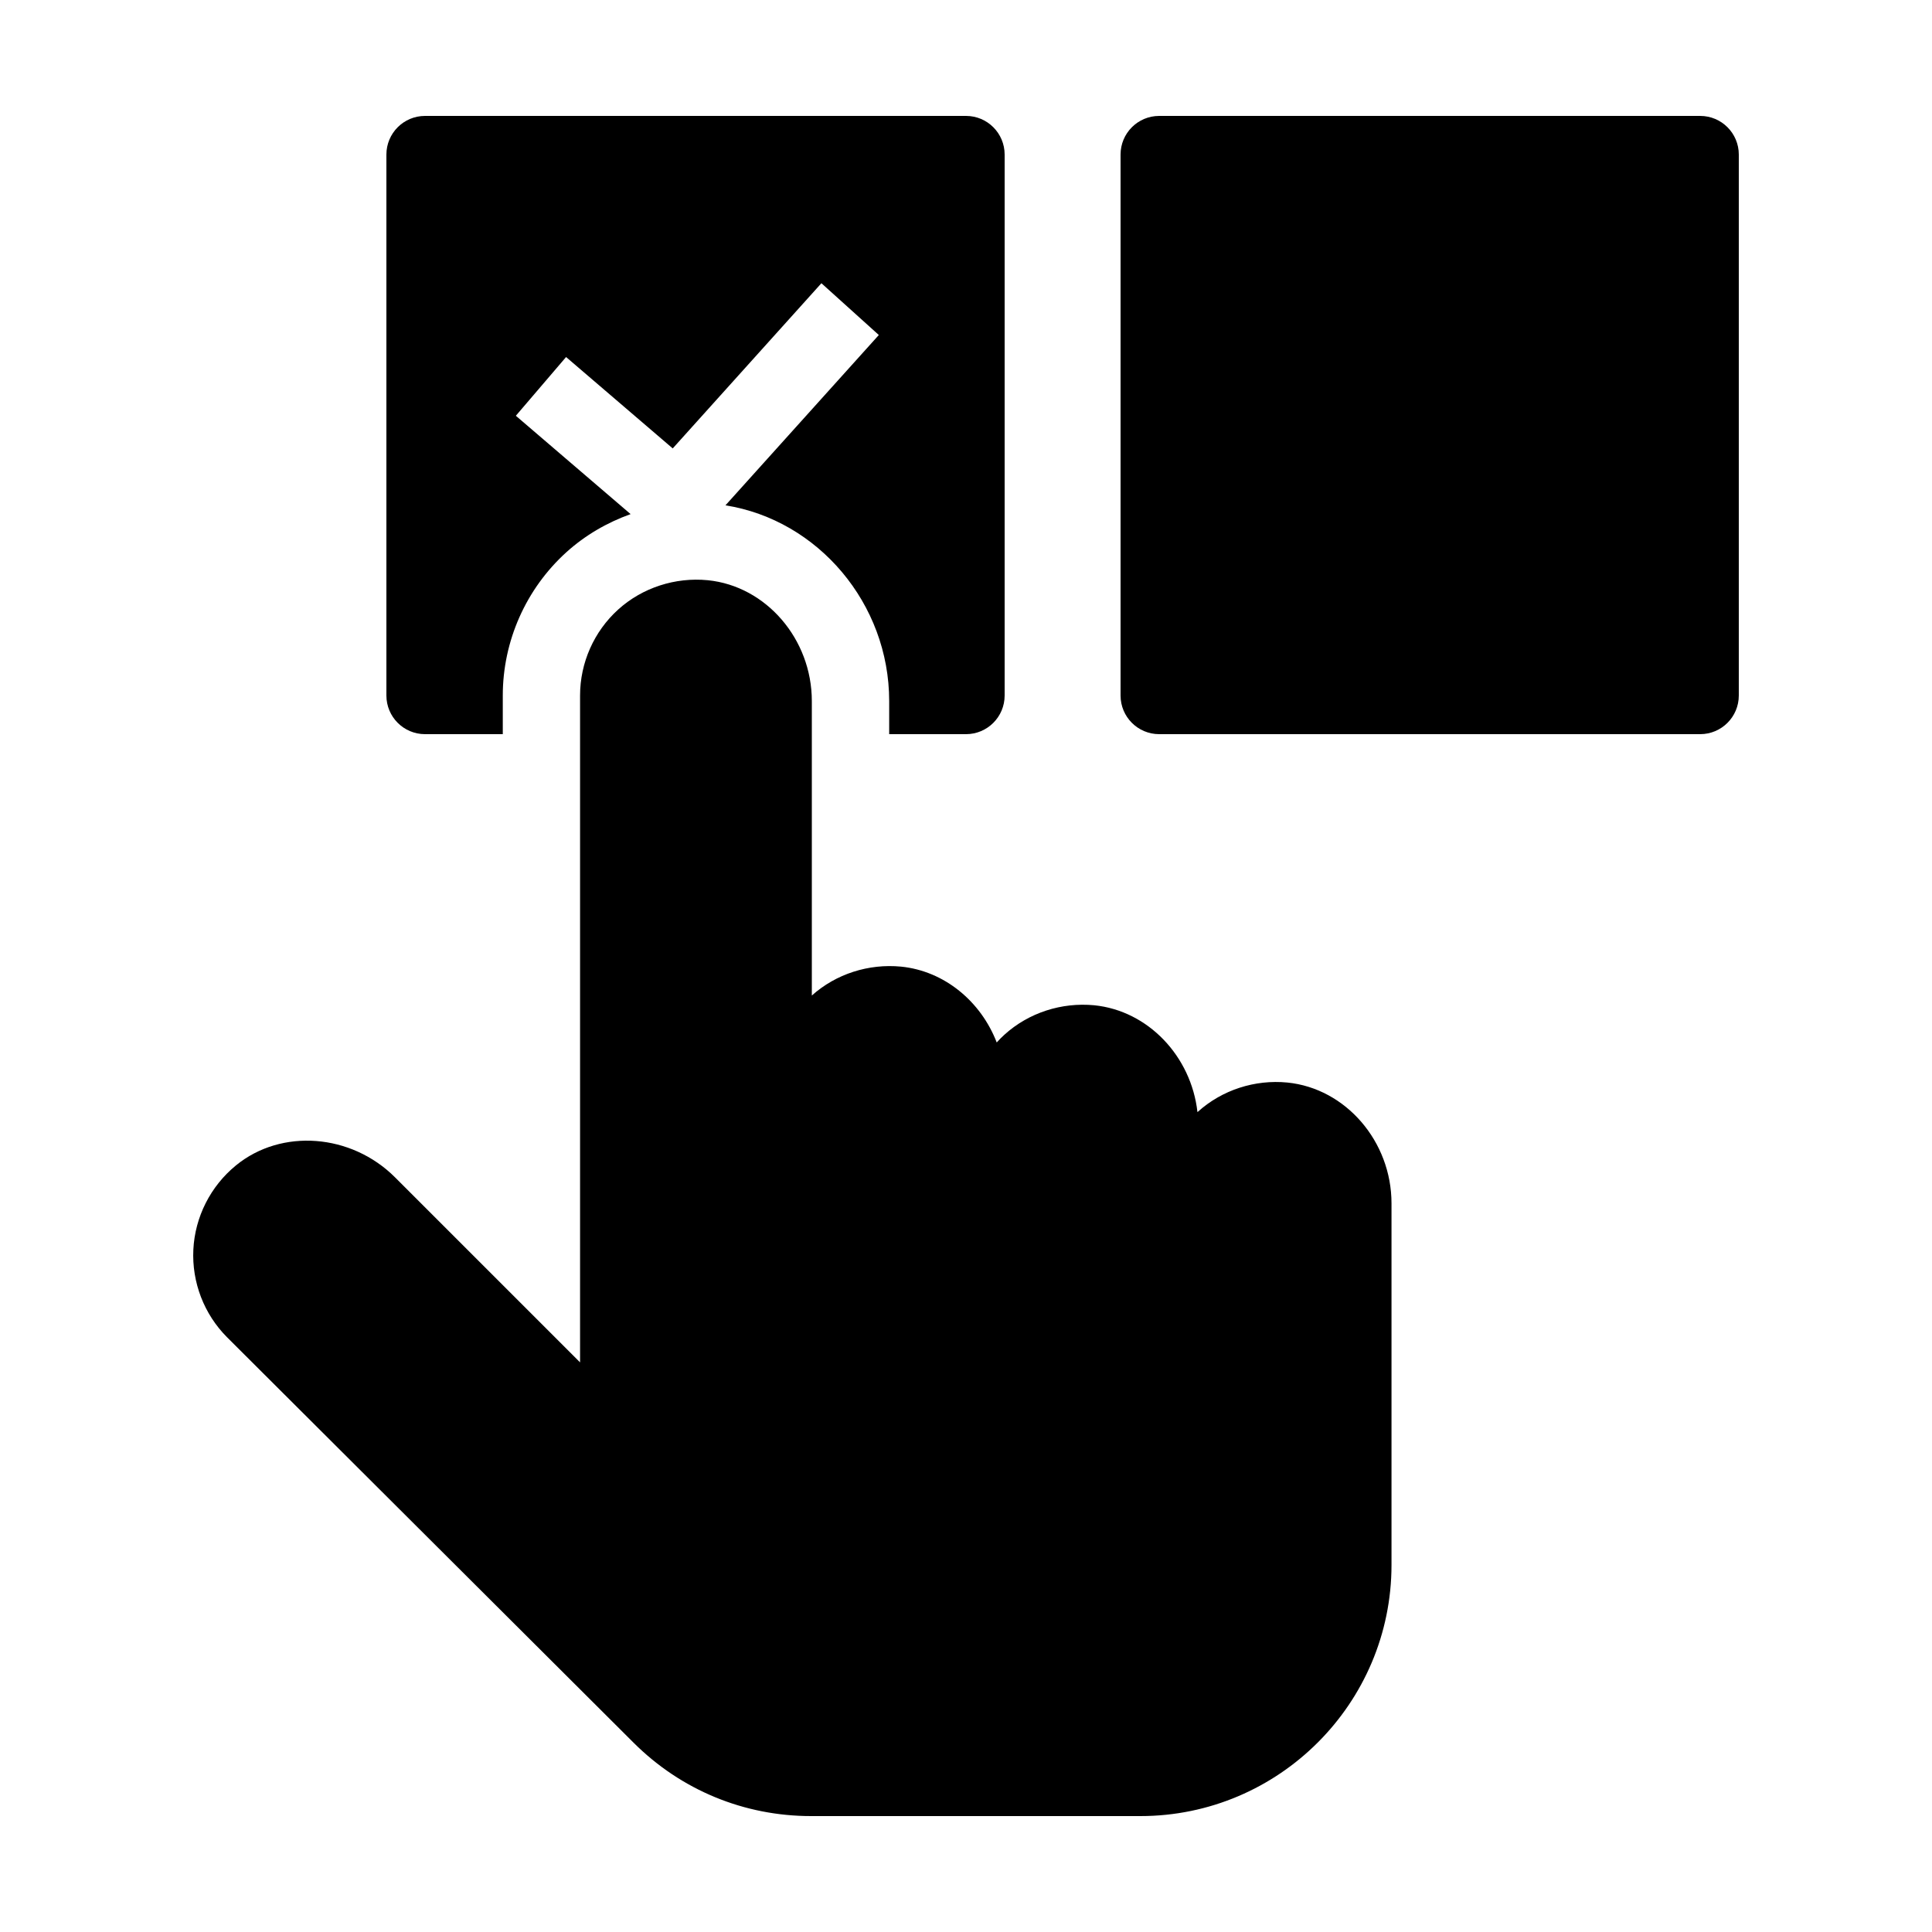 ﻿<?xml version="1.0" encoding="utf-8"?>
<svg xmlns="http://www.w3.org/2000/svg" viewBox="0 0 50 50" width="500" height="500">
  <path d="M11 3C10.447 3 10 3.448 10 4L10 18C10 18.552 10.447 19 11 19L13.012 19L13.012 18C13.012 16.591 13.611 15.24 14.656 14.293C15.143 13.852 15.711 13.524 16.32 13.305L13.35 10.76L14.65 9.24L17.41 11.605L21.258 7.33L22.744 8.67L18.775 13.078C21.17 13.458 23.012 15.62 23.012 18.143L23.012 19L25 19C25.553 19 26 18.552 26 18L26 4C26 3.448 25.553 3 25 3L11 3 z M 30 3C29.447 3 29 3.448 29 4L29 18C29 18.552 29.447 19 30 19L44 19C44.553 19 45 18.552 45 18L45 4C45 3.448 44.553 3 44 3L30 3 z M 18.318 15.016C17.477 14.934 16.626 15.207 15.998 15.775C15.371 16.343 15.012 17.154 15.012 18L15.012 35.258L10.223 30.469C9.09 29.337 7.283 29.198 6.107 30.16C5.448 30.699 5.046 31.494 5.004 32.338C4.962 33.184 5.28 34.012 5.879 34.611L16.4 45.104C17.627 46.327 19.257 47 20.99 47L29.512 47C33.096 47 36.012 44.084 36.012 40.5L36.012 31.143C36.012 29.54 34.828 28.168 33.318 28.016C32.476 27.934 31.626 28.207 30.998 28.775C30.996 28.777 30.993 28.778 30.99 28.781C30.829 27.338 29.714 26.156 28.318 26.016C27.475 25.936 26.626 26.207 25.998 26.775C25.927 26.839 25.858 26.908 25.795 26.979C25.387 25.92 24.443 25.128 23.318 25.016C22.481 24.936 21.637 25.203 21.01 25.764L21.01 18.143C21.01 16.54 19.827 15.167 18.318 15.016 z" />
</svg>